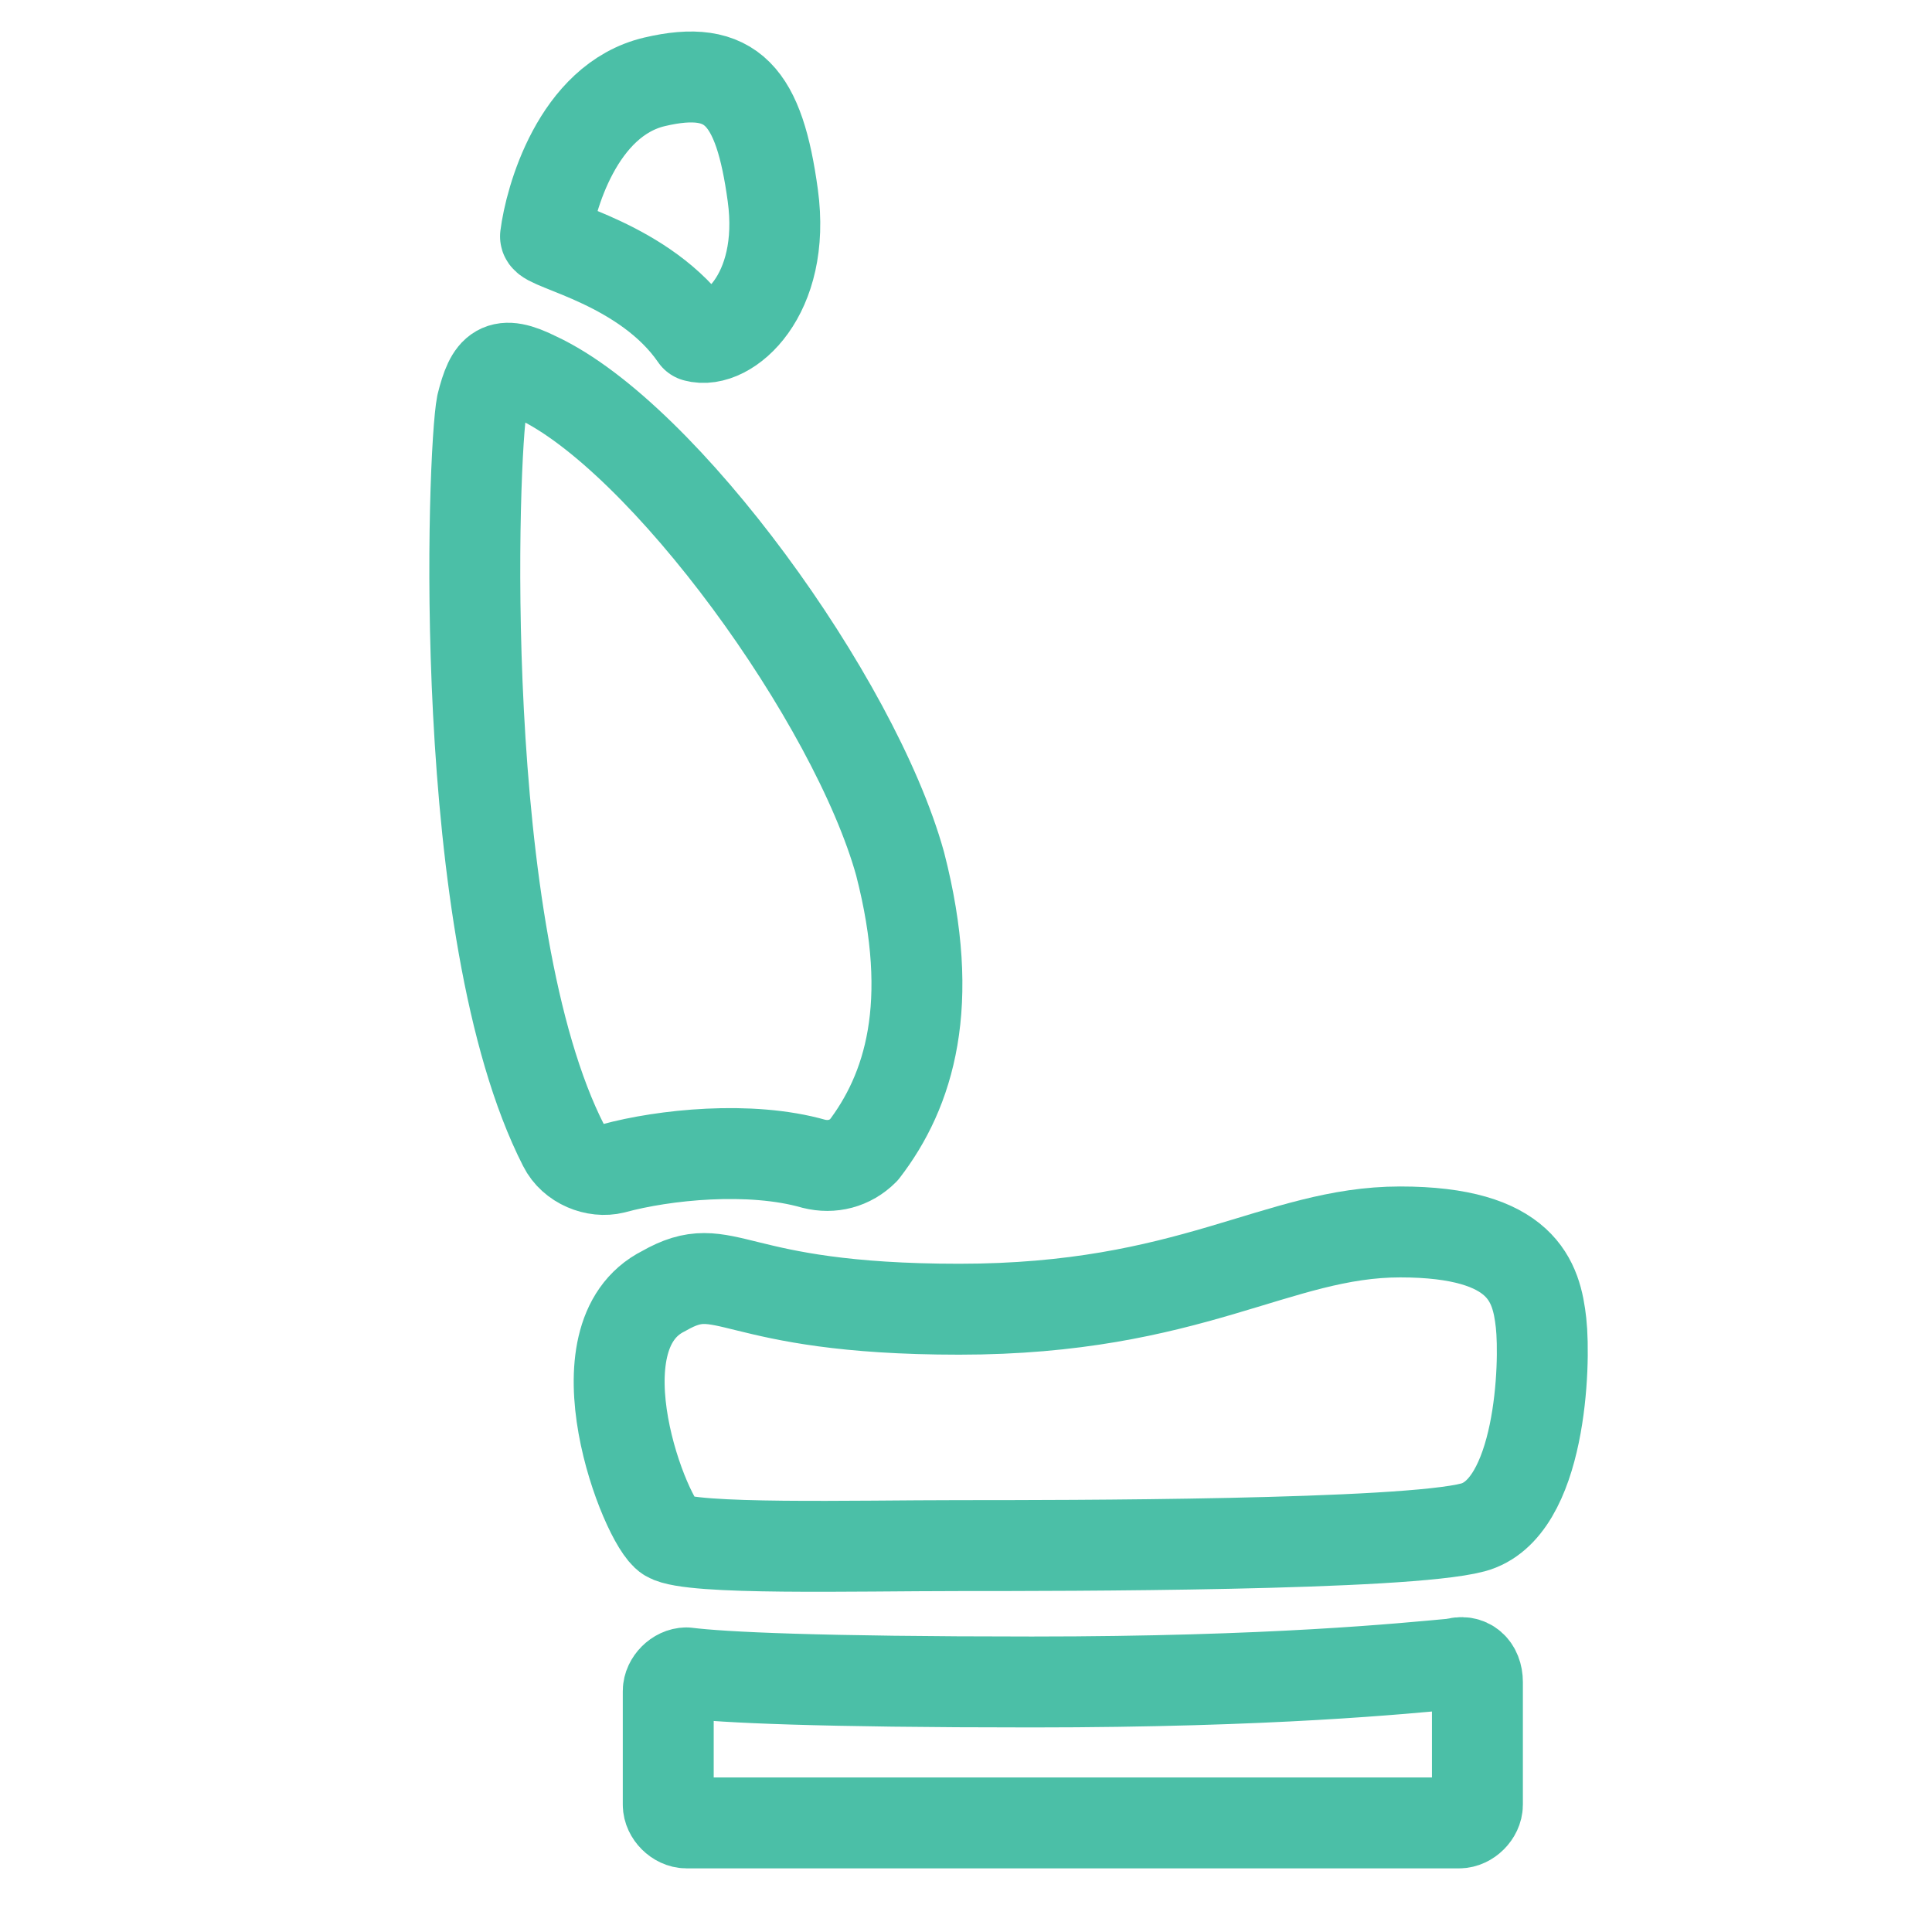 <?xml version="1.0" encoding="utf-8"?>
<!-- Generator: Adobe Illustrator 22.0.1, SVG Export Plug-In . SVG Version: 6.00 Build 0)  -->
<svg version="1.1" id="Layer_1" xmlns="http://www.w3.org/2000/svg" xmlns:xlink="http://www.w3.org/1999/xlink" x="0px" y="0px"
	 width="42.5px" height="42.5px" viewBox="0 0 42.5 42.5" style="enable-background:new 0 0 42.5 42.5;" xml:space="preserve">
<style type="text/css">
	.st0{fill:none;stroke:#4BBFA7;stroke-width:2;stroke-linecap:round;stroke-linejoin:round;stroke-miterlimit:10;}
</style>
<g>
	<path class="st0" d="M10.6,8.9c-0.2,1-0.6,11.6,1.8,16.3c0.2,0.4,0.7,0.6,1.1,0.5c1.1-0.3,3-0.5,4.4-0.1c0.4,0.1,0.8,0,1.1-0.3
		c1-1.3,1.6-3.2,0.8-6.3c-1-3.6-5.2-9.4-8-10.7C11,7.9,10.8,8.1,10.6,8.9z"/>
	<path class="st0" d="M12,5.2c0,0.2,2.2,0.6,3.3,2.2c0.7,0.2,2-0.9,1.7-3.1s-0.9-2.9-2.6-2.5S12.1,4.4,12,5.2z"/>
	<path class="st0" d="M21.1,28.8c5.1,0,7-1.7,9.7-1.7s3,1.1,3.1,2s0,4.1-1.5,4.5c-1.5,0.4-9,0.4-11.3,0.4s-5.9,0.1-6.4-0.2
		c-0.5-0.3-2.1-4.4-0.1-5.4C16,27.6,16,28.8,21.1,28.8z"/>
	<path class="st0" d="M14.7,37.2v2.5c0,0.2,0.2,0.4,0.4,0.4h17c0.2,0,0.4-0.2,0.4-0.4v-2.7c0-0.3-0.2-0.5-0.5-0.4
		c-1.1,0.1-4,0.4-9.3,0.4c-4.7,0-6.8-0.1-7.6-0.2C14.9,36.8,14.7,37,14.7,37.2z"/>
</g>
</svg>
